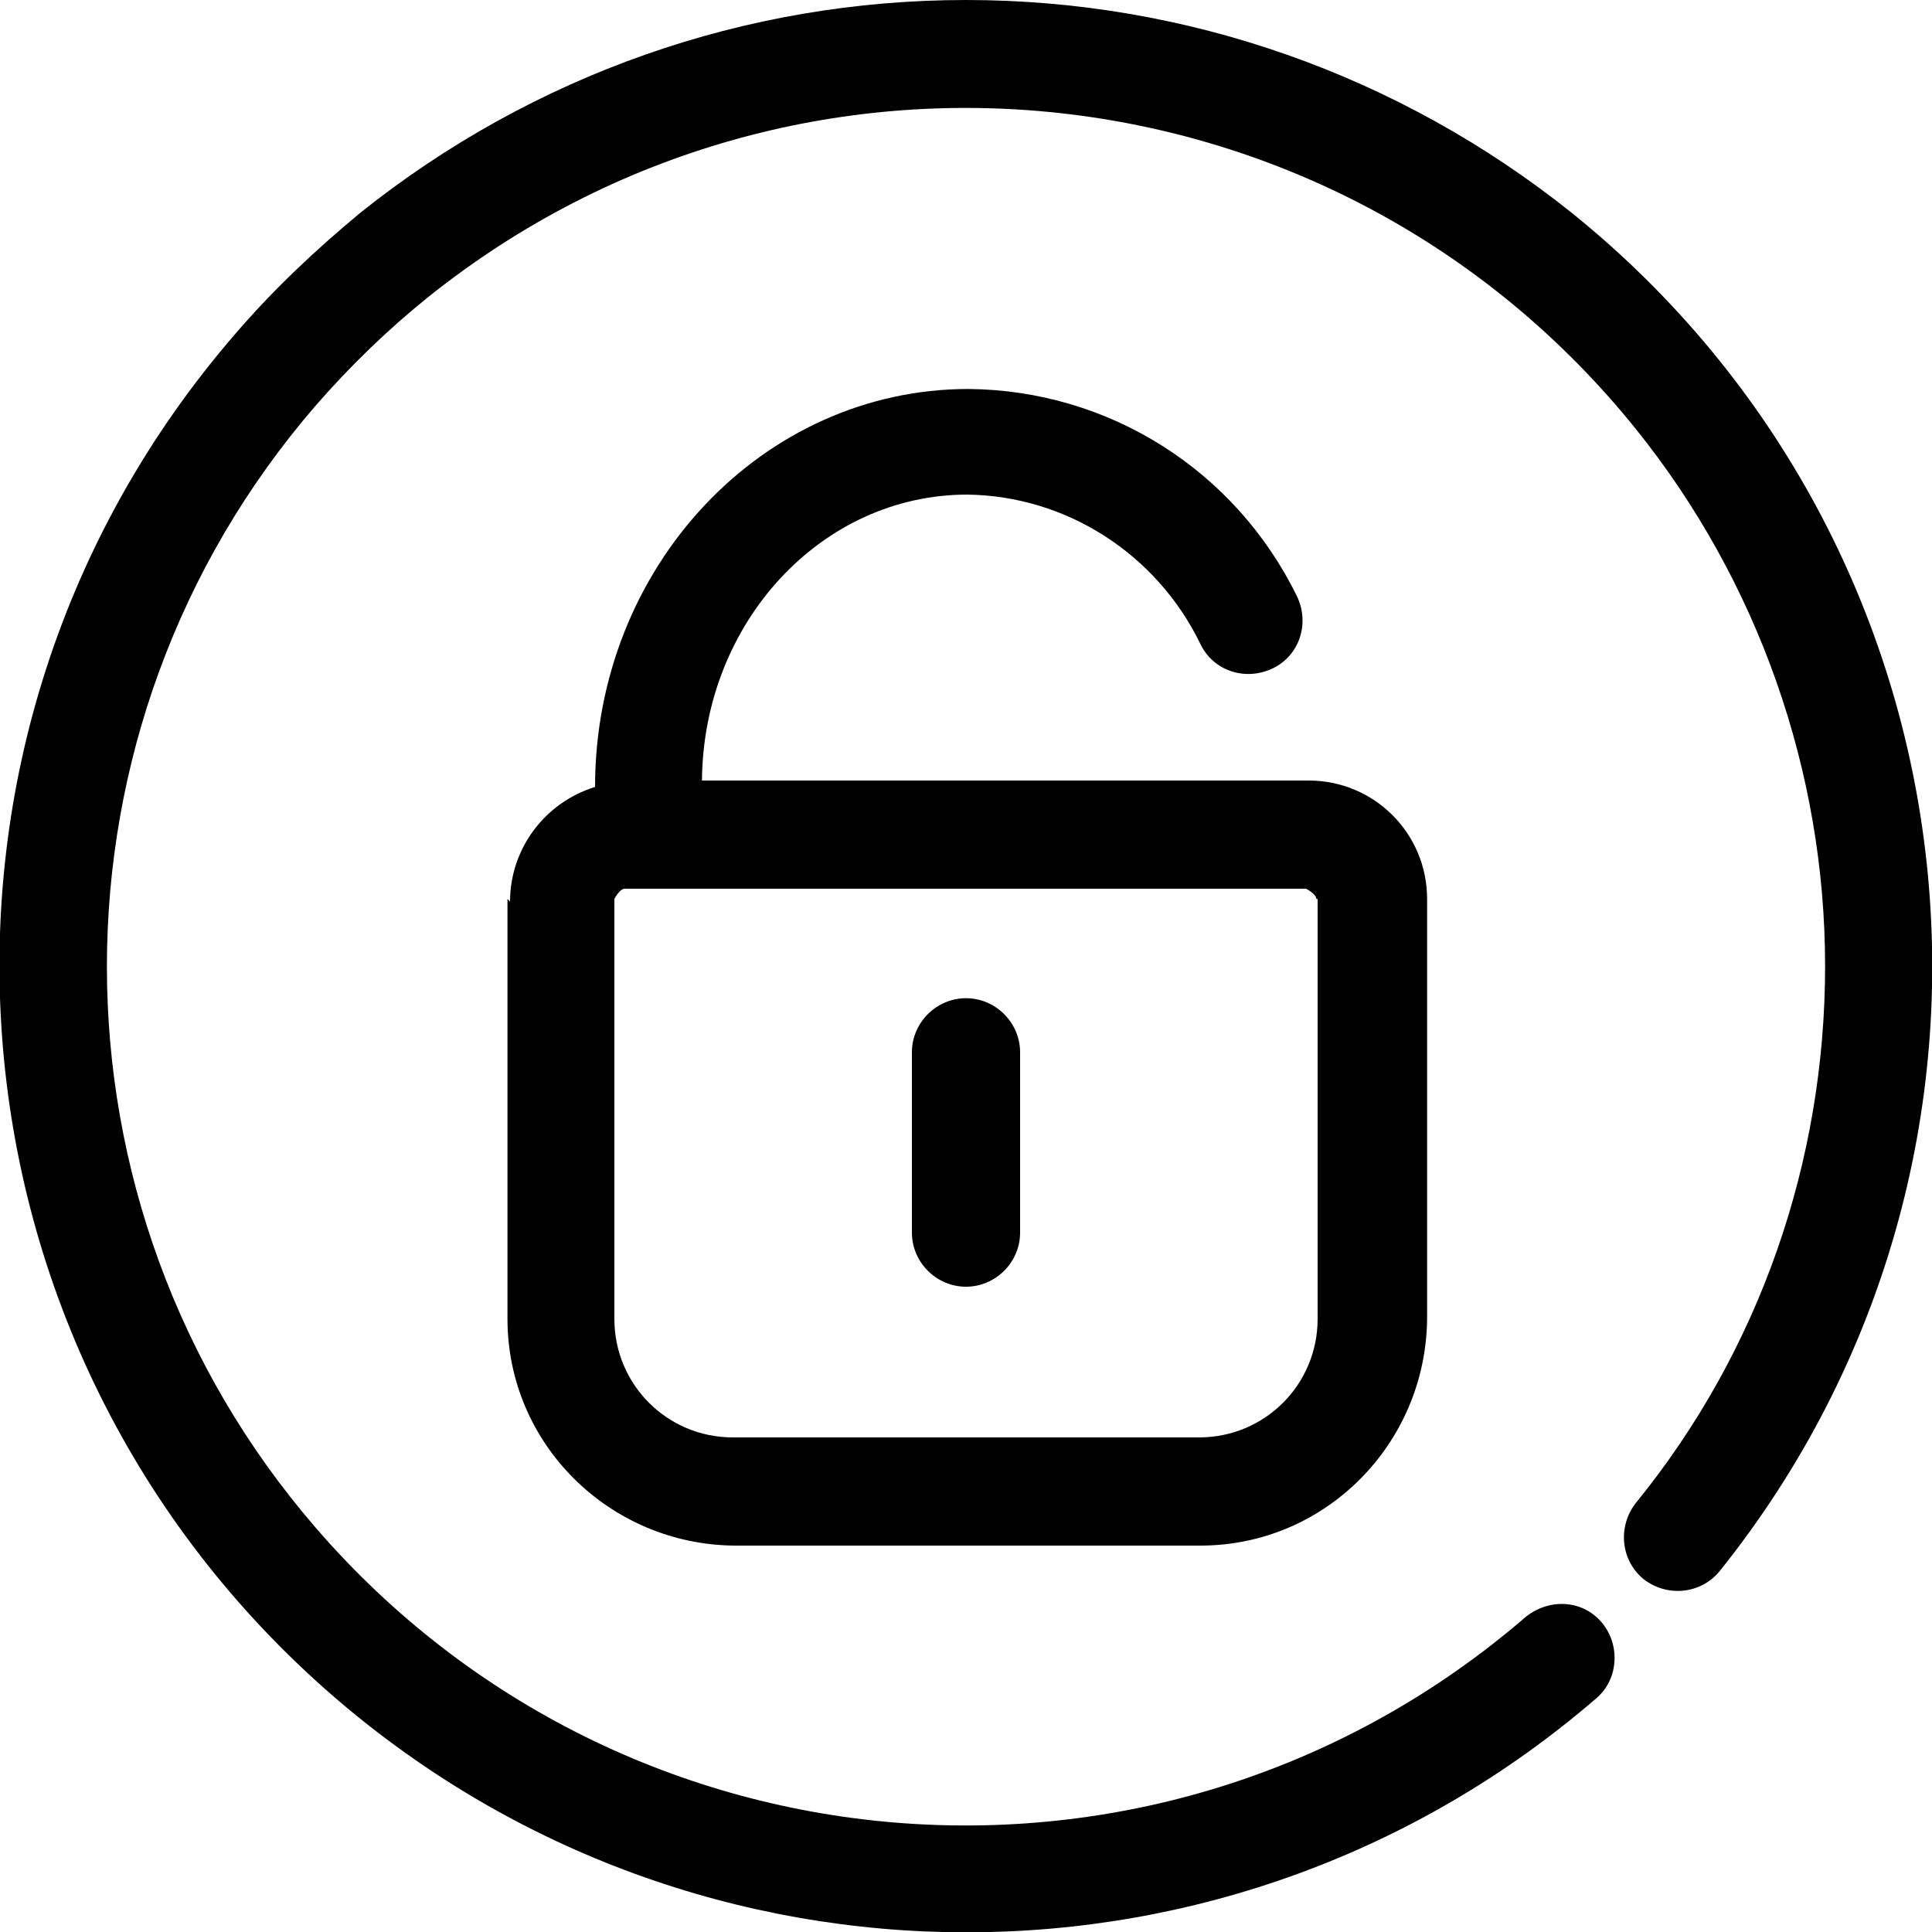 <svg xmlns="http://www.w3.org/2000/svg" width="15px" height="15px" class="icon icon-security" viewBox="0 0 15 15" loading="lazy">
  <path fill="currentColor" d="M7.5,0c-1.71,0-3.36.58-4.7,1.65-.35.29-.68.6-.98.95-2.71,3.14-2.36,7.87.78,10.58,2.82,2.43,6.99,2.43,9.8,0,.17-.15.18-.42.03-.59-.15-.17-.4-.18-.58-.04-2.79,2.41-6.99,2.1-9.4-.69-2.16-2.5-2.16-6.21,0-8.71.27-.31.56-.59.87-.84C6.2,0,10.39.46,12.7,3.33c.95,1.18,1.47,2.66,1.47,4.17,0,1.52-.51,2.99-1.47,4.17-.14.18-.12.44.06.59.18.14.44.12.59-.06,2.59-3.23,2.08-7.95-1.15-10.55C10.86.58,9.21,0,7.5,0Z"/>
  <path fill="currentColor" d="M3.94,6.98v3.26c0,.97.79,1.75,1.76,1.76h3.62c.97,0,1.75-.79,1.76-1.76v-3.26c0-.51-.41-.92-.92-.92h-4.71c.01-1.23.93-2.22,2.06-2.22.77.01,1.47.46,1.81,1.16.1.21.35.29.56.19.21-.1.29-.35.19-.56,0,0,0,0,0,0-.48-.98-1.46-1.6-2.55-1.61-1.6,0-2.9,1.38-2.9,3.09h0c-.39.12-.66.48-.66.89ZM10.23,6.98v3.26c0,.51-.41.92-.92.92h-3.62c-.51,0-.92-.41-.92-.92v-3.26s.04-.08.08-.08h5.29s.08.04.08.08Z"/>
  <path fill="currentColor" d="M7.5,9.99c.23,0,.42-.19.42-.42v-1.4c0-.23-.19-.42-.42-.42s-.42.19-.42.42v1.4c0,.23.19.42.42.42Z"/>
</svg>
